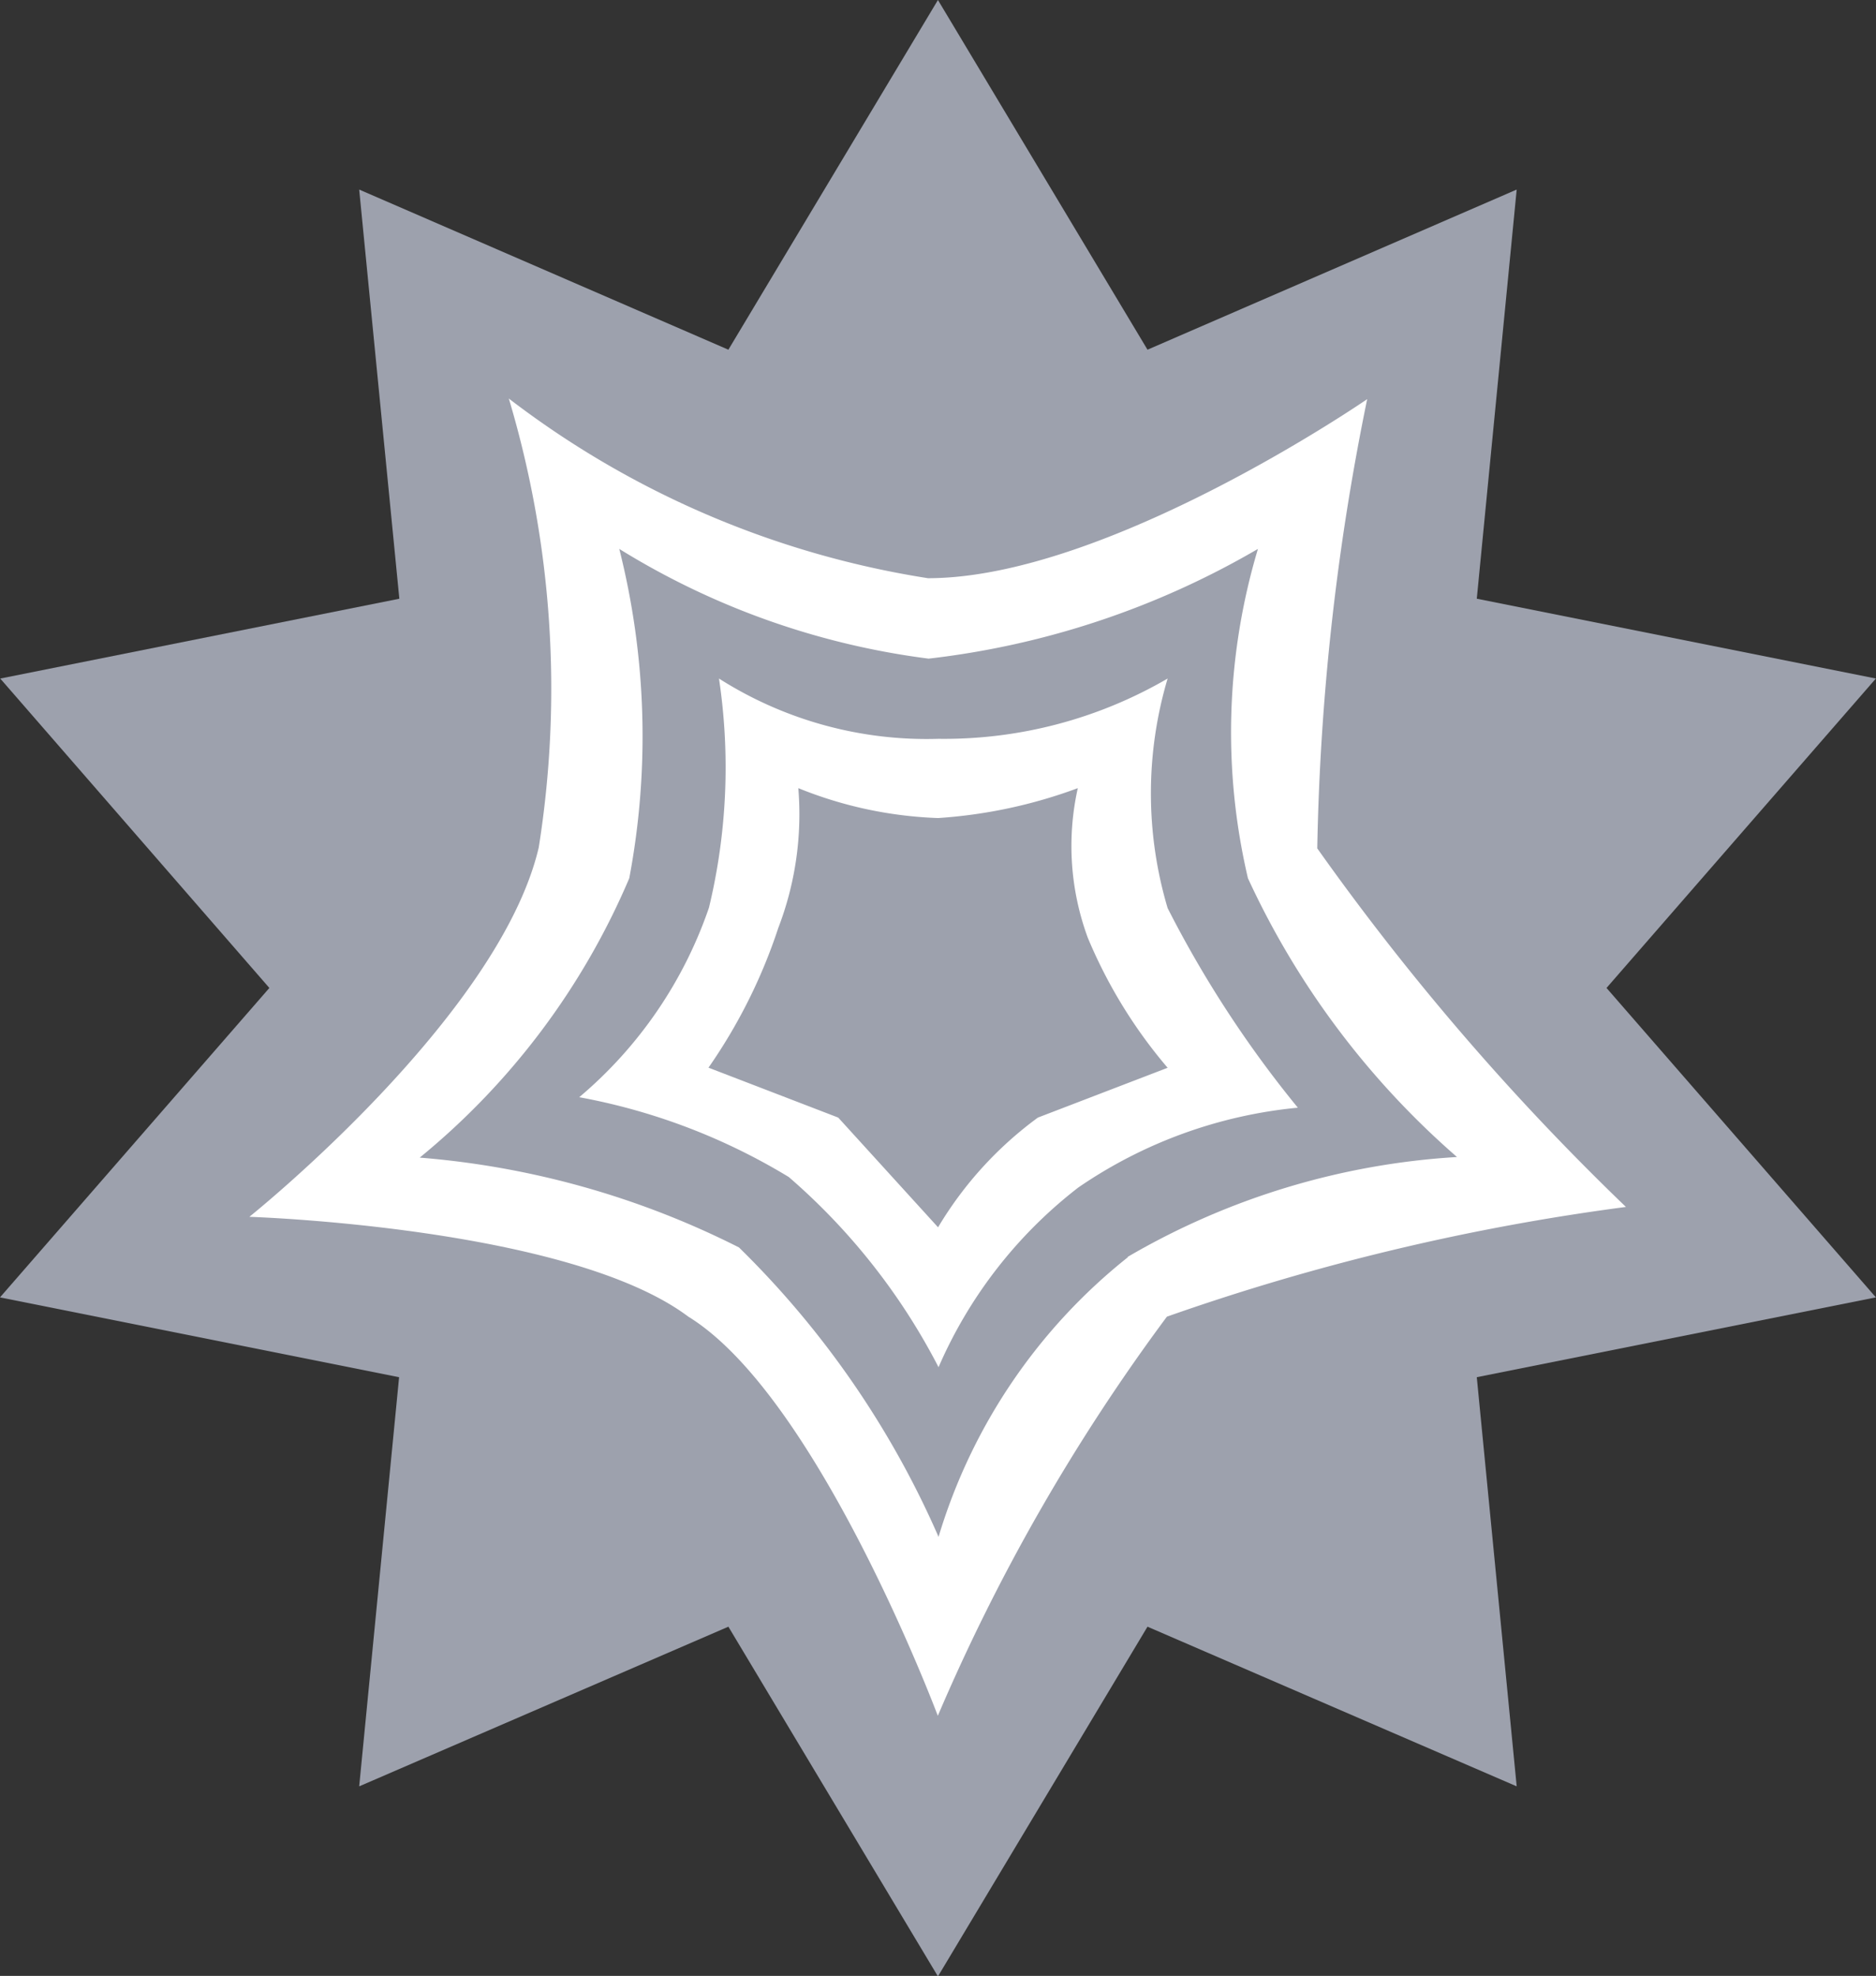 <svg id="Mathematica_Logo" xmlns="http://www.w3.org/2000/svg" width="15.559" height="16.386" viewBox="0 0 15.559 16.386">
  <rect x="0" y="0" width="15.559" height="16.386" fill="#333333" stroke="none"/>
  <path id="Path_7" data-name="Path 7" d="M16.846,10.759,14.612,8.193l2.234-2.566-3.31-.662.331-3.393L10.805,2.9,9.067,0,7.329,2.9,4.267,1.572,4.6,4.965l-3.31.662L3.522,8.193,1.288,10.759l3.31.662-.331,3.393L7.329,13.49l1.738,2.9,1.738-2.9,3.062,1.324-.331-3.393" transform="translate(-1.288)" fill="#9da1ad"/>
  <path id="Path_8" data-name="Path 8" d="M41.1,53.832a3.684,3.684,0,0,1-1.9.5,3.21,3.21,0,0,1-1.821-.5,4.967,4.967,0,0,1-.083,1.9,3.569,3.569,0,0,1-1.076,1.572,5.127,5.127,0,0,1,1.738.662A5.285,5.285,0,0,1,39.2,59.543a3.783,3.783,0,0,1,1.159-1.49,3.863,3.863,0,0,1,1.821-.662A9.2,9.2,0,0,1,41.1,55.736,3.337,3.337,0,0,1,41.1,53.832Zm-1.076,3.641a3.086,3.086,0,0,0-.828.91l-.828-.91-1.076-.414a4.472,4.472,0,0,0,.579-1.159,2.63,2.63,0,0,0,.166-1.159,3.39,3.39,0,0,0,1.159.248,4.1,4.1,0,0,0,1.159-.248,2.2,2.2,0,0,0,.083,1.241A4.078,4.078,0,0,0,41.1,57.06Zm2.317-2.234a20.273,20.273,0,0,1,.414-3.724S40.6,53,39.112,53a7.652,7.652,0,0,1-3.476-1.49,8.4,8.4,0,0,1,.248,3.724c-.331,1.407-2.4,3.062-2.4,3.062s2.648.083,3.641.828c1.076.662,2.069,3.31,2.069,3.31a16.215,16.215,0,0,1,1.9-3.31,18.824,18.824,0,0,1,3.807-.91A20.836,20.836,0,0,1,42.34,55.239Zm-1.572,3.393A4.679,4.679,0,0,0,39.2,60.95a7.637,7.637,0,0,0-1.655-2.4,7.122,7.122,0,0,0-2.648-.745,6.042,6.042,0,0,0,1.738-2.317,6.342,6.342,0,0,0-.083-2.731,6.409,6.409,0,0,0,2.566.91,7,7,0,0,0,2.731-.91,5.3,5.3,0,0,0-.083,2.731A6.877,6.877,0,0,0,43.5,57.8a6.14,6.14,0,0,0-2.731.828" transform="translate(-31.416 -48.205)" fill="#fff"/>
</svg>
